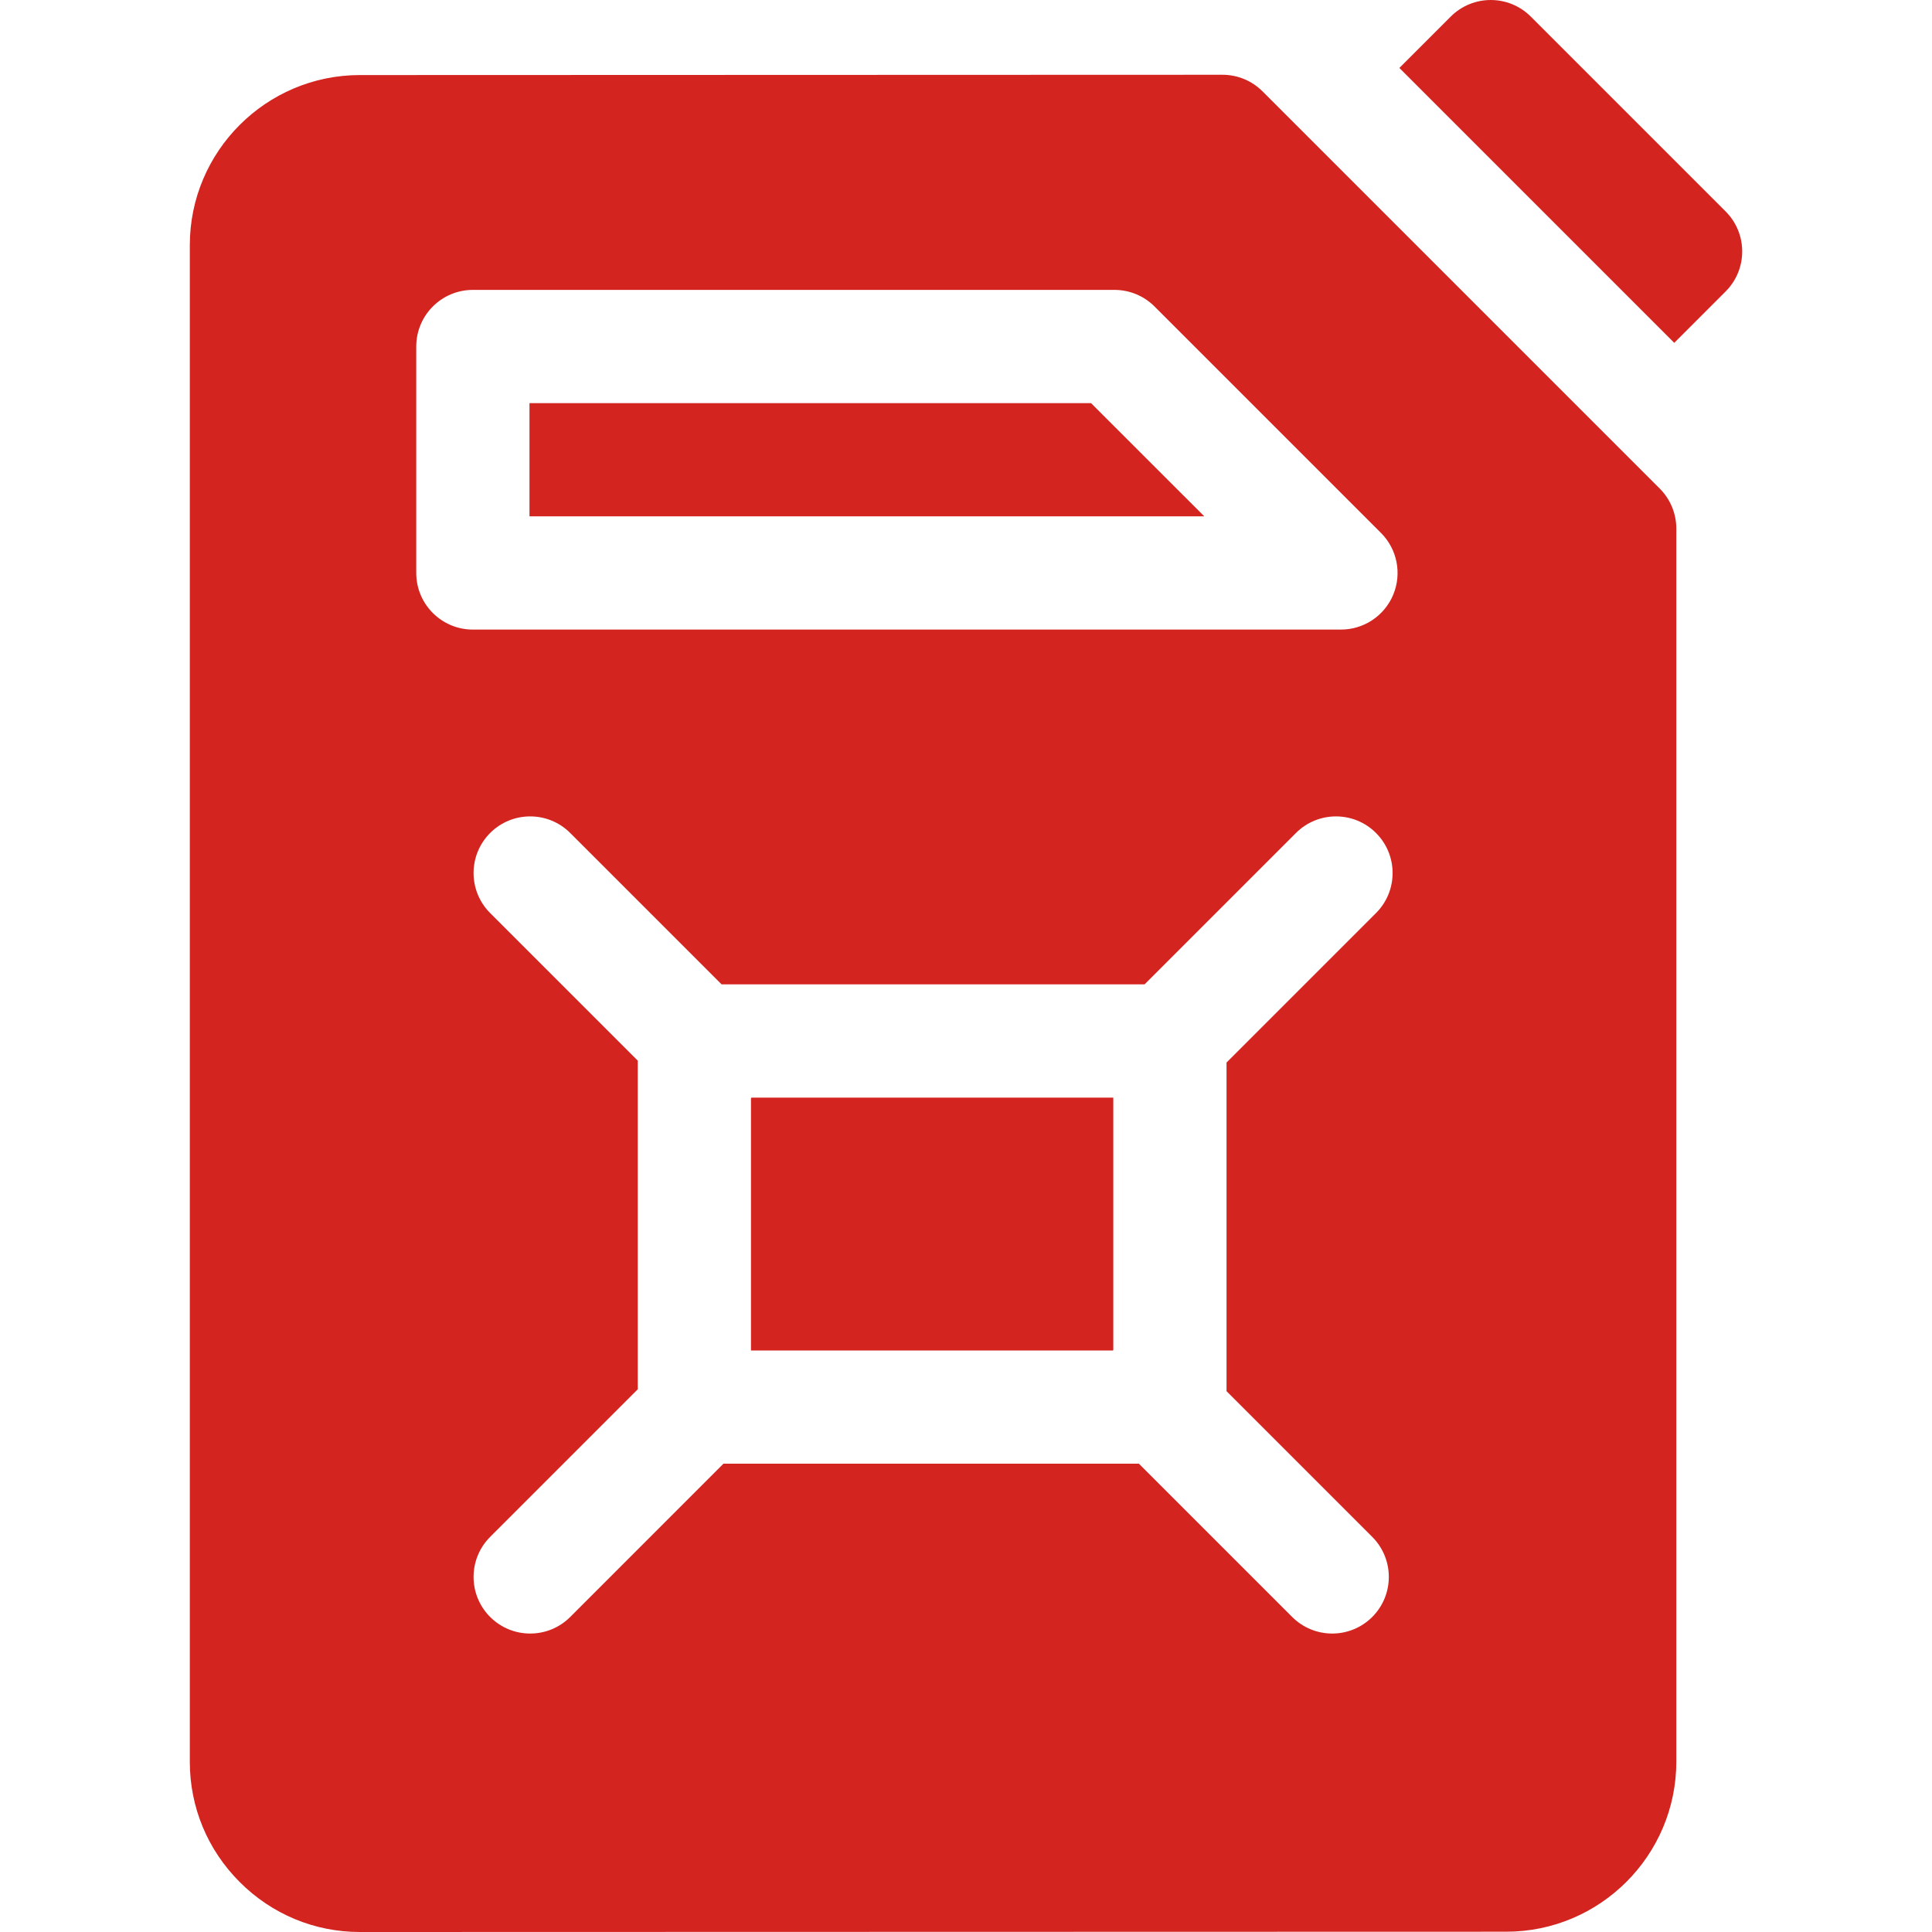 <svg viewBox="0 0 100 100" fill="none" xmlns="http://www.w3.org/2000/svg">
<path d="M65.347 4.728C64.798 4.178 64.052 3.87 63.275 3.87C63.275 3.87 63.275 3.87 63.274 3.87L18.628 3.885C13.774 3.886 9.825 7.836 9.825 12.688V91.196C9.825 93.541 10.743 95.75 12.409 97.416C14.075 99.082 16.283 100 18.627 100C18.628 100 18.629 100 18.63 100L77.964 99.985C82.818 99.983 86.766 96.034 86.766 91.181V27.361C86.766 26.584 86.458 25.839 85.908 25.289L65.347 4.728ZM71.027 79.549C72.171 80.694 72.171 82.549 71.027 83.694C70.455 84.266 69.705 84.552 68.955 84.552C68.205 84.552 67.455 84.266 66.883 83.694L58.95 75.761H37.446L29.514 83.694C28.942 84.266 28.192 84.552 27.442 84.552C26.692 84.552 25.942 84.266 25.37 83.694C24.226 82.549 24.226 80.694 25.37 79.549L33.01 71.91V54.899L25.37 47.26C24.226 46.115 24.226 44.26 25.37 43.115C26.514 41.971 28.37 41.971 29.514 43.115L37.349 50.95H59.243L67.078 43.115C68.222 41.971 70.078 41.971 71.222 43.115C72.367 44.26 72.367 46.115 71.222 47.26L63.485 54.997V72.007L71.027 79.549ZM72.115 30.778C71.662 31.873 70.593 32.587 69.408 32.587H24.476C22.857 32.587 21.545 31.275 21.545 29.657V17.936C21.545 16.317 22.857 15.005 24.476 15.005H57.687C58.464 15.005 59.209 15.314 59.759 15.864L71.48 27.585C72.318 28.423 72.569 29.683 72.115 30.778Z" fill="#D32420"/>
<path d="M38.87 56.842V69.9H57.601C57.609 69.894 57.616 69.886 57.624 69.879V56.812H38.904C38.892 56.822 38.881 56.831 38.87 56.842Z" fill="#D32420"/>
<path d="M27.406 20.866V26.726H62.334L56.473 20.866H27.406Z" fill="#D32420"/>
<path d="M89.317 10.943L79.233 0.859C78.089 -0.286 76.234 -0.286 75.089 0.859L72.431 3.517L86.659 17.746L89.317 15.087C90.462 13.942 90.462 12.087 89.317 10.943Z" fill="#D32420"/>
</svg>
